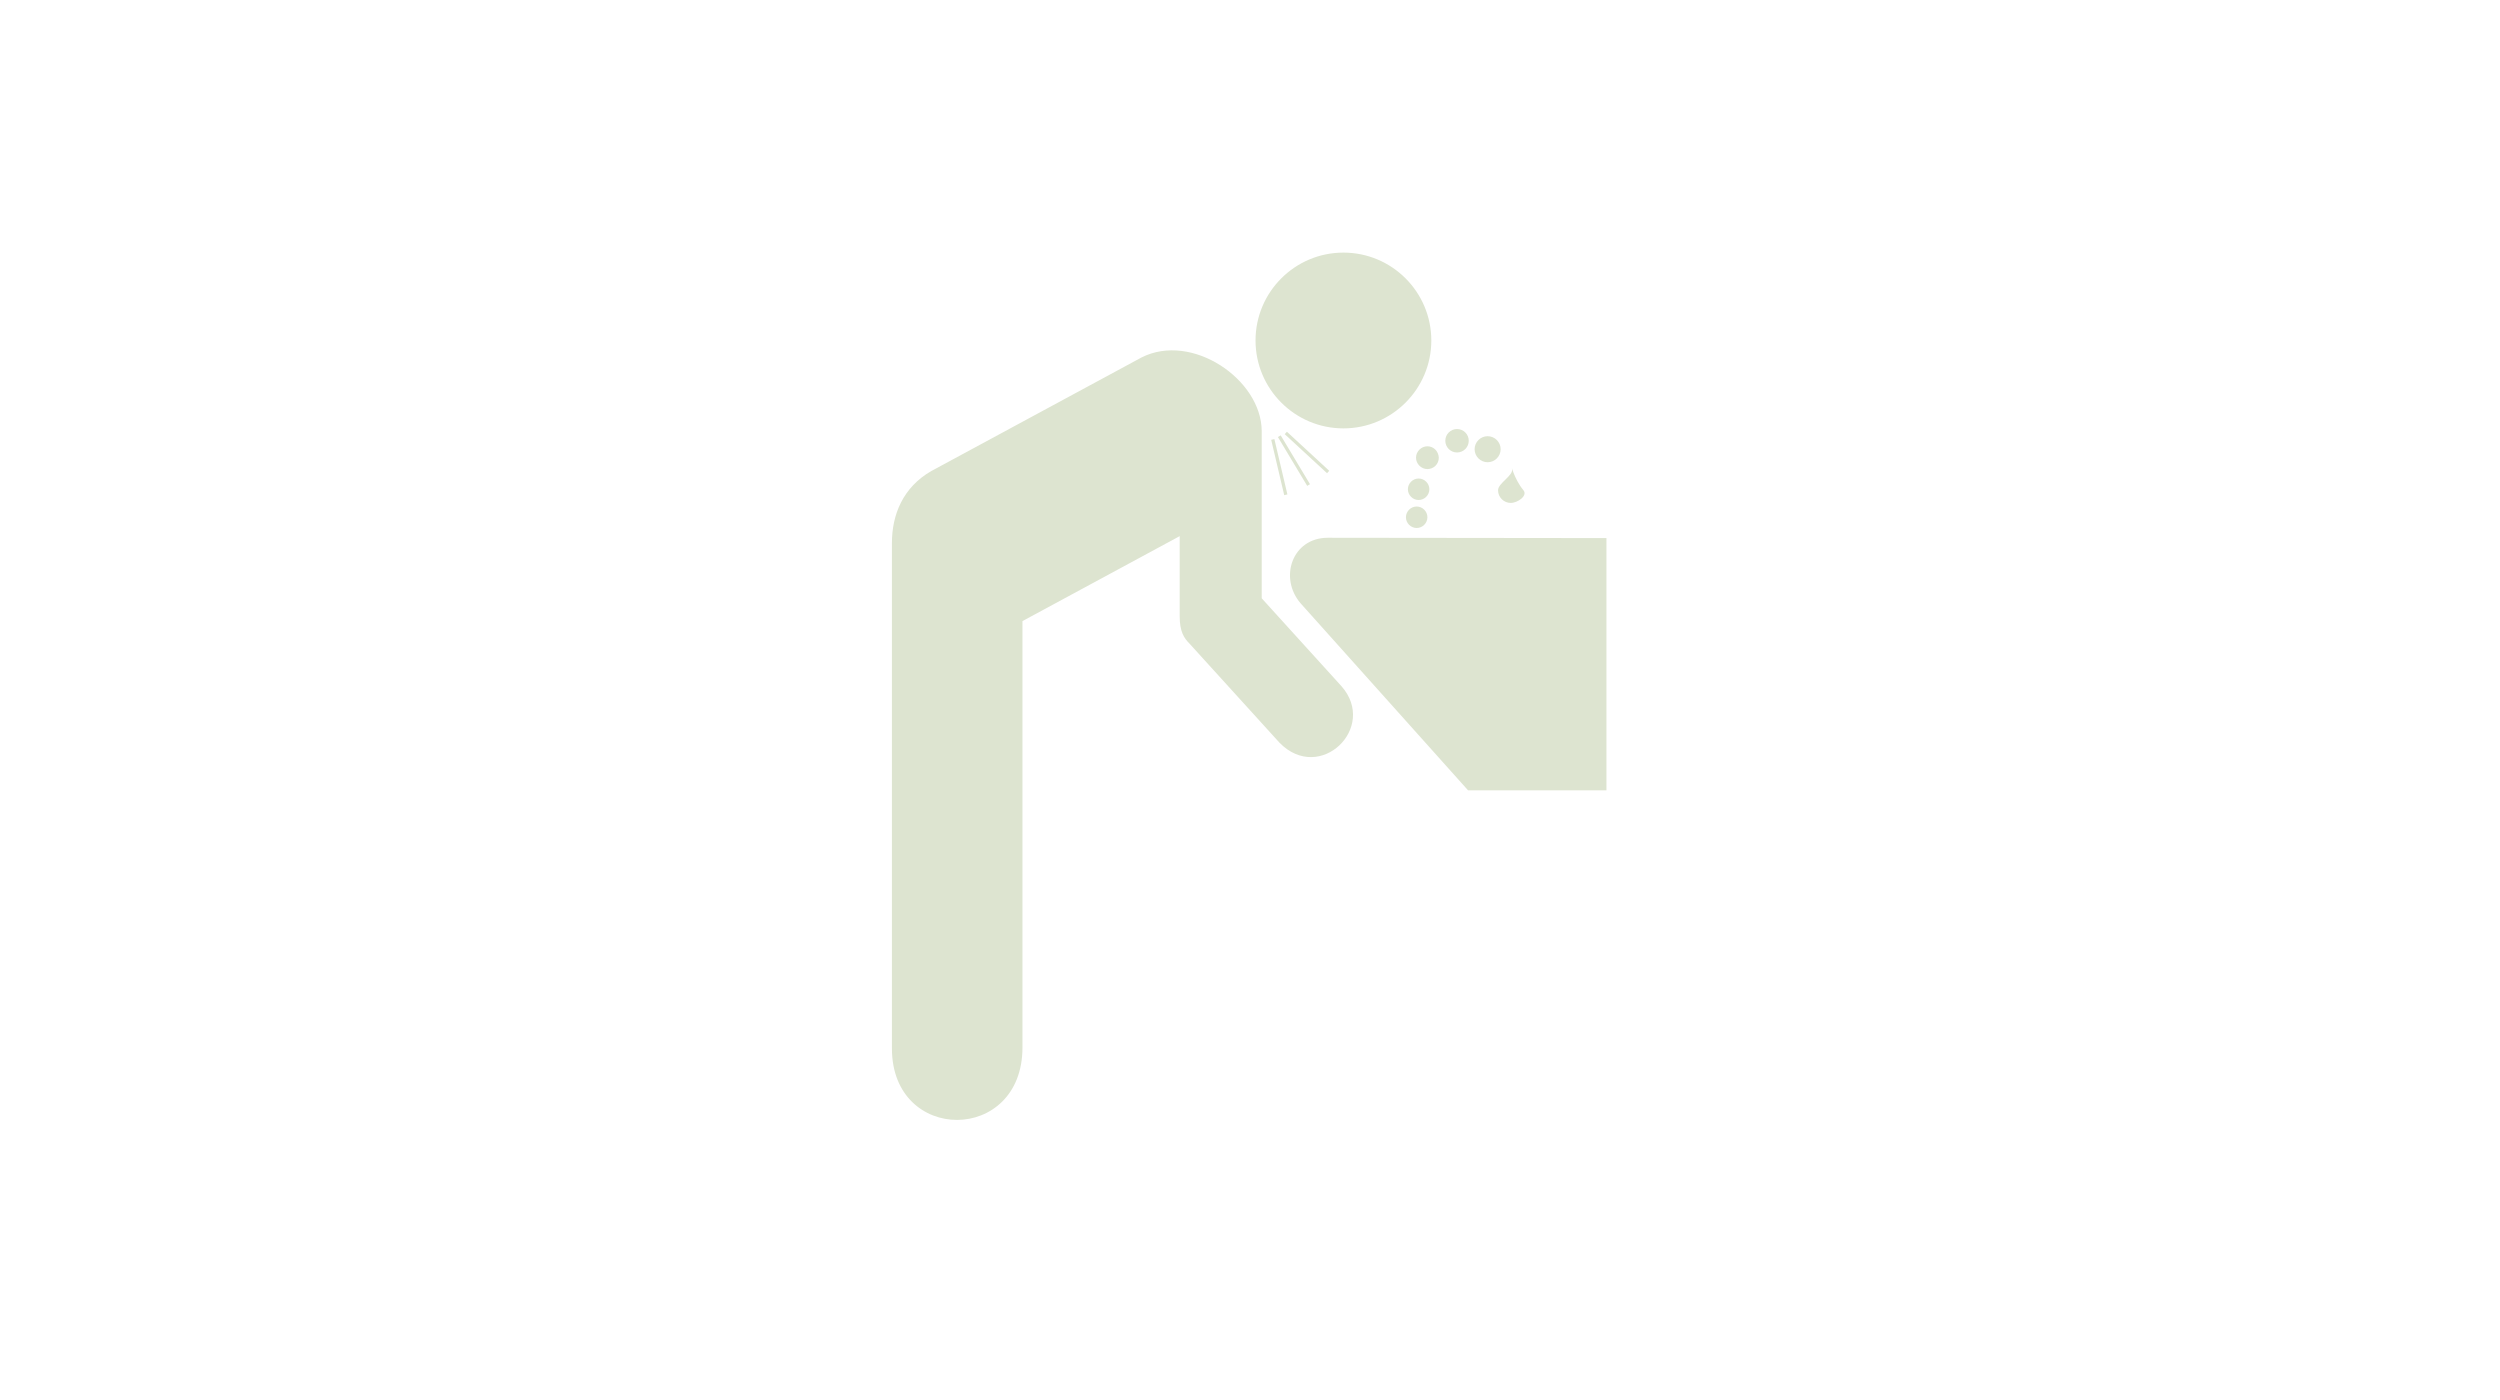 <svg version="1.1" xmlns="http://www.w3.org/2000/svg" x="0" y="0" width="768" height="430" viewBox="0 0 768 430" enable-background="new 0 0 768 430" xml:space="preserve"><path fill="#DDE4D0" d="M412.7 131.6c14.9 0 27-12.1 27-27 0-14.9-12.1-27-27-27 -14.9 0-27 12.1-27 27C385.7 119.5 397.8 131.6 412.7 131.6zM412.1 210.8l-24.5-27v-51.4c-0.1-15.9-21.5-30.4-36.9-22.6l-64.6 34.9C277.4 149.7 274 158.1 274 166.8v155.3c0 29.3 40.1 29.3 40.1-0.3V190.8l48.3-26.1v24.6c0 4.7 1.3 6.7 3 8.4l27.7 30.5C405.5 240.8 423.3 223.5 412.1 210.8z"/><path fill="#DDE4D0" d="M407.9 165.2c-11 0-15.1 12.4-8.3 20.2l51.4 57.4h42.5v-77.5L407.9 165.2z"/><path fill="#DDE4D0" d="M427 148.6"/><path fill="#DDE4D0" d="M429.8 139.3"/><path fill="#DDE4D0" d="M435.2 155.6c-1.8 0-3.3 1.5-3.3 3.3 0 1.8 1.5 3.3 3.3 3.3 1.8 0 3.3-1.5 3.3-3.3C438.5 157.1 437 155.6 435.2 155.6zM435.8 147c-1.8 0-3.3 1.5-3.3 3.3 0 1.8 1.5 3.3 3.3 3.3 1.8 0 3.3-1.5 3.3-3.3C439.1 148.5 437.6 147 435.8 147zM438.5 137.1c-1.9 0-3.5 1.6-3.5 3.5 0 1.9 1.6 3.5 3.5 3.5 1.9 0 3.5-1.5 3.5-3.5C441.9 138.6 440.4 137.1 438.5 137.1z"/><circle fill="#DDE4D0" cx="447.6" cy="135.4" r="3.6"/><path fill="#DDE4D0" d="M457 134c-2.2 0-4 1.8-4 4s1.8 4 4 4c2.2 0 4-1.8 4-4S459.2 134 457 134zM468 150.6C465 147 464 142 464.5 144c0.5 2.1-4.3 4.4-4.3 6.6 0 2.2 1.8 3.9 3.9 3.9C466.2 154.5 469.4 152.3 468 150.6z"/><line fill="none" stroke="#DDE4D0" stroke-miterlimit="10" x1="391" y1="135" x2="395" y2="152"/><line fill="none" stroke="#DDE4D0" stroke-miterlimit="10" x1="393" y1="134" x2="402" y2="149"/><line fill="none" stroke="#DDE4D0" stroke-miterlimit="10" x1="395" y1="133" x2="408" y2="145"/></svg>
